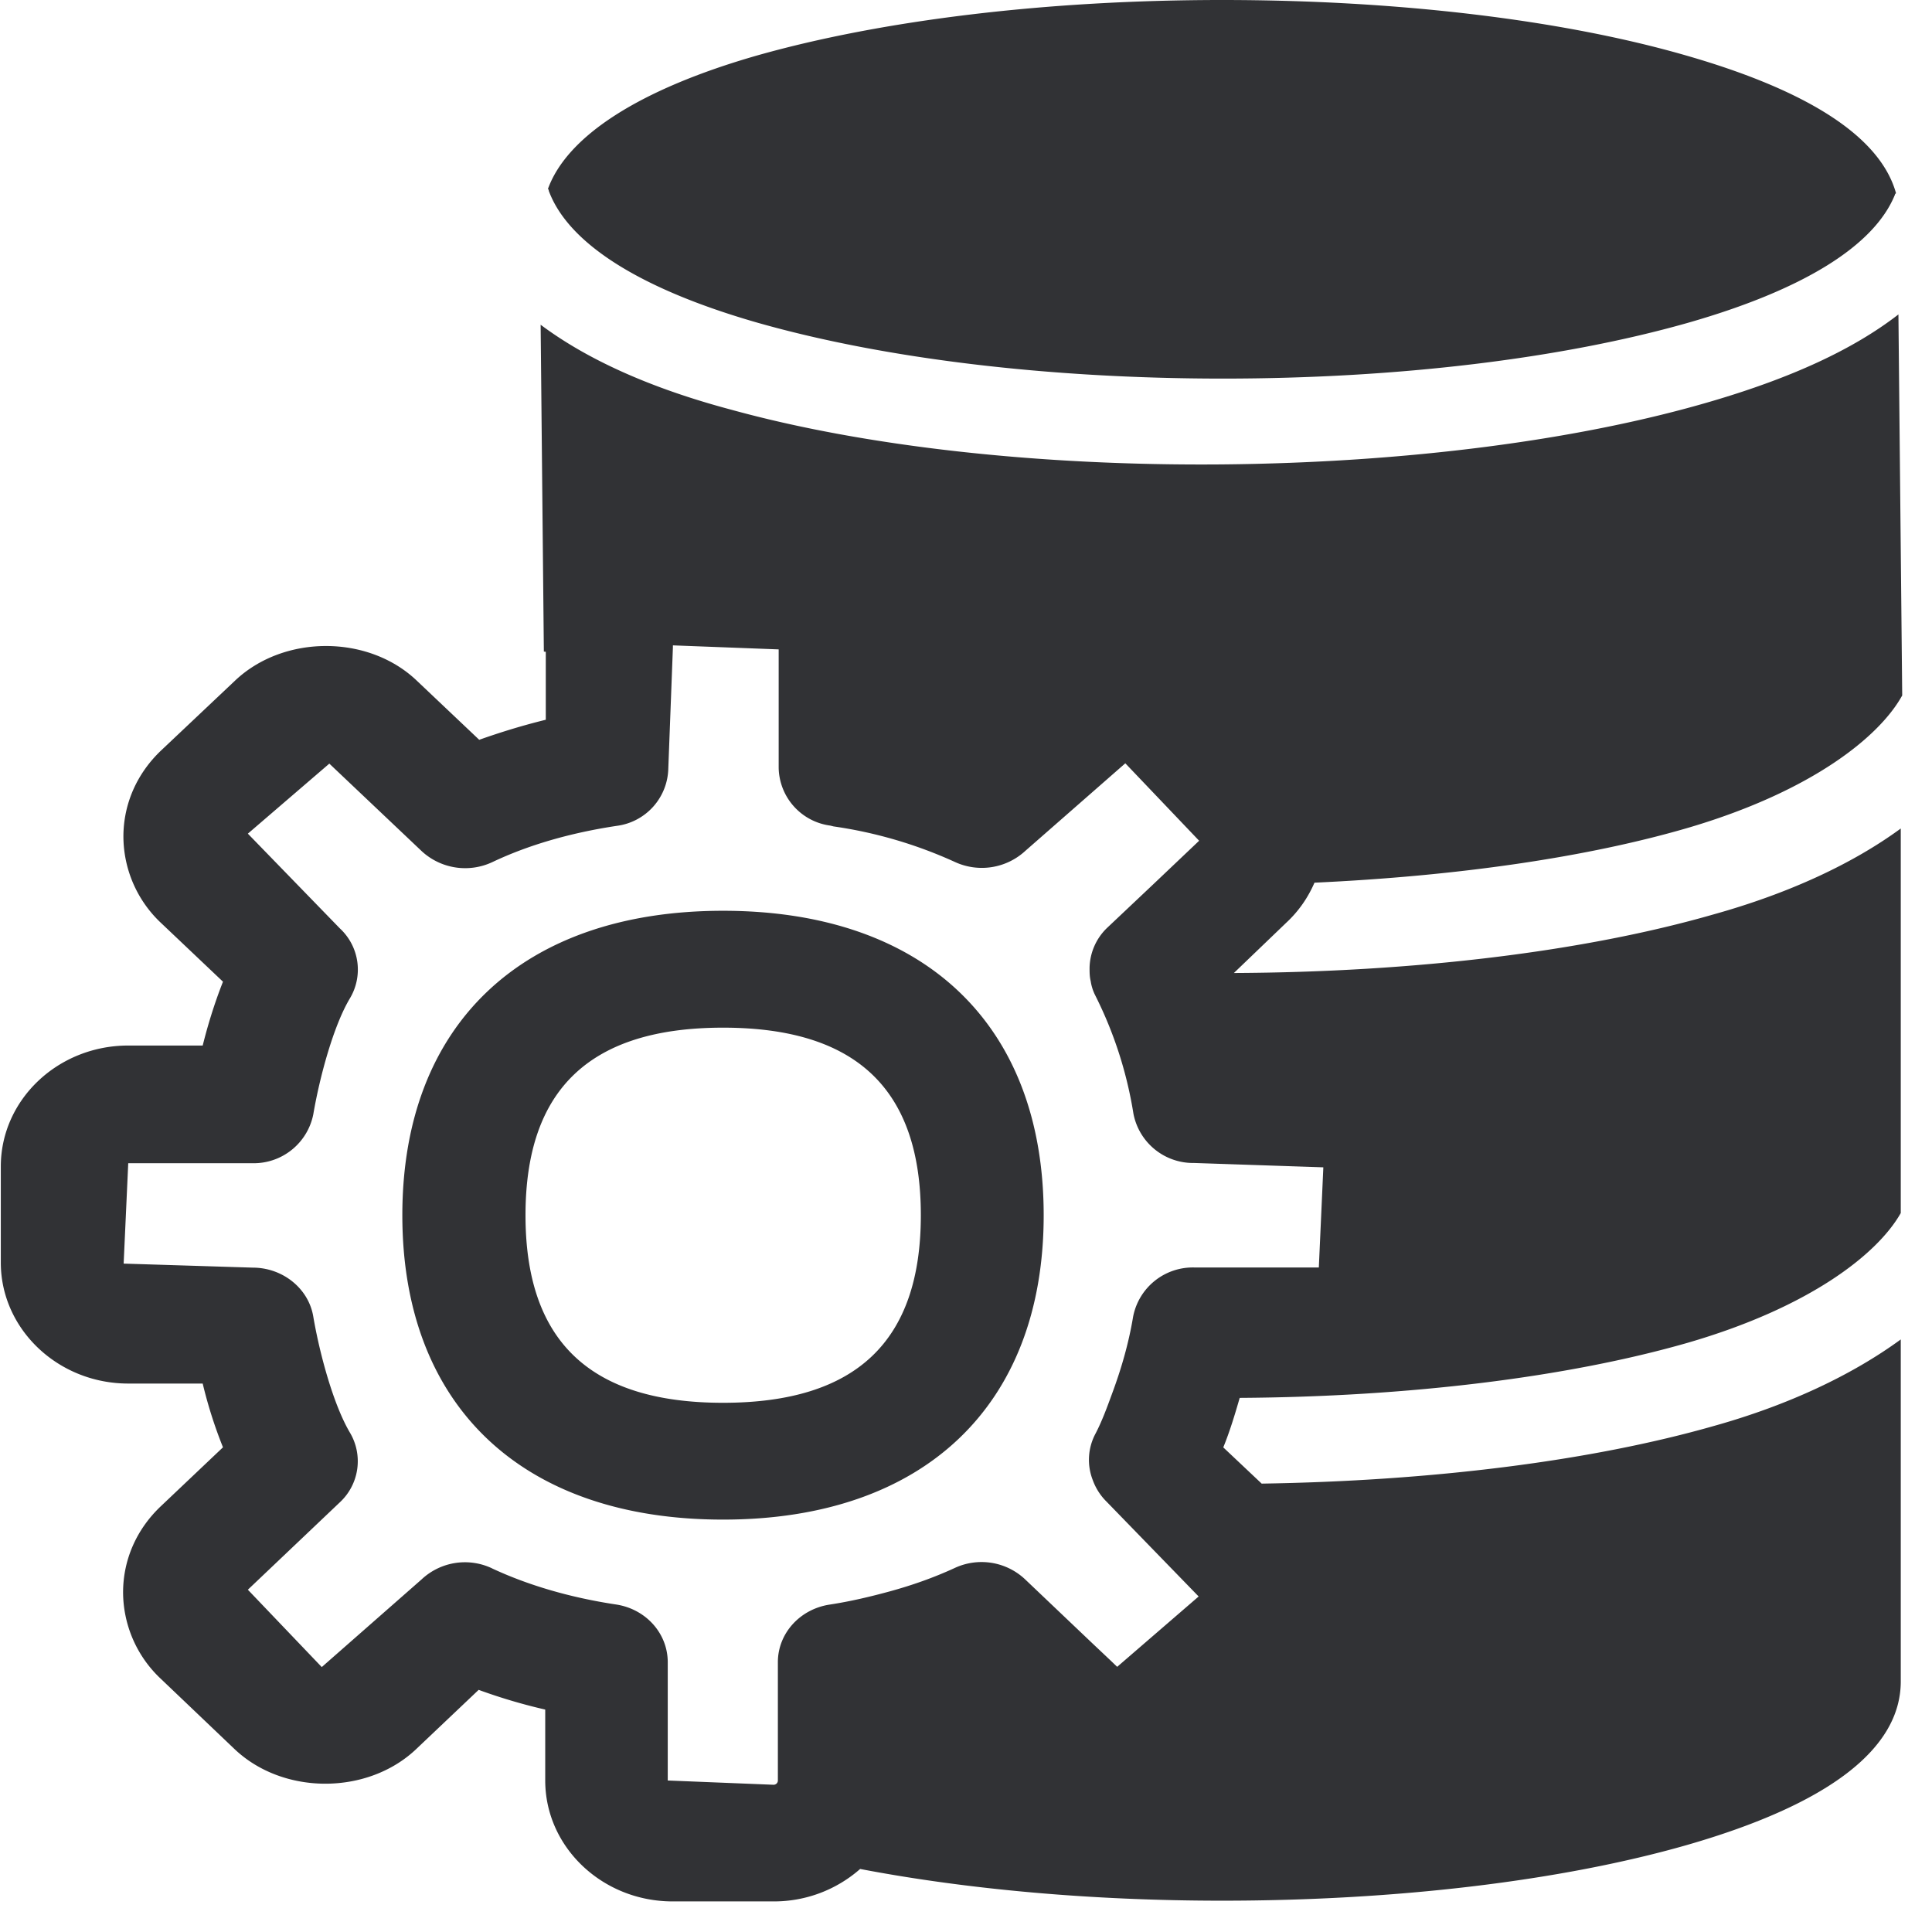 <svg width="24" height="24" viewBox="0 0 24 24" xmlns="http://www.w3.org/2000/svg"><path d="M9.425 4.013c-1.472-.42-2.366-.988-2.608-1.643 0-.01 0-.01-.01-.024C7.045 1.691 7.939 1.11 9.402.69 10.955.25 13.005 0 15.18 0c2.175 0 4.228.245 5.768.69 1.54.443 2.413 1.02 2.605 1.71 0 0-.014.01-.014.02-.258.635-1.142 1.183-2.581 1.593-1.553.44-3.59.69-5.768.69s-4.212-.25-5.765-.69zM6.528 15.096c0 1.566.803 2.33 2.454 2.33 1.65 0 2.457-.76 2.457-2.33 0-1.567-.804-2.33-2.457-2.33-1.65 0-2.454.763-2.454 2.33zm6.437 0c0 2.366-1.49 3.781-3.983 3.781-2.495 0-3.984-1.411-3.984-3.781s1.49-3.782 3.984-3.782c2.497 0 3.983 1.412 3.983 3.782zM6.11 19.482c.447.209.968.363 1.546.45.37.058.639.36.639.717v1.469l1.314.053c.03 0 .054-.023.054-.053v-1.47c0-.356.272-.658.642-.715.262-.04.504-.098.74-.162.282-.077.55-.171.813-.292a.789.789 0 01.874.138l.837.796.232.219.077.074 1.012-.874-1.143-1.177a.72.72 0 01-.172-.268.691.691 0 01.027-.565c.084-.158.148-.333.212-.508.111-.299.205-.615.262-.958a.755.755 0 01.757-.611h1.55l.056-1.244-1.603-.054a.755.755 0 01-.756-.612 5.026 5.026 0 00-.474-1.469.58.58 0 01-.057-.178c-.014-.057-.014-.11-.014-.164a.708.708 0 01.215-.495l.572-.54.574-.545-.917-.962-1.24 1.086a.797.797 0 01-.874.141 5.522 5.522 0 00-1.51-.443l-.04-.01a.738.738 0 01-.642-.717V8.067l-1.314-.05v.027l-.057 1.499a.735.735 0 01-.64.716c-.577.087-1.098.238-1.545.45a.795.795 0 01-.881-.138L4.091 9.486l-1.012.87 1.143 1.177a.697.697 0 01.124.87c-.201.336-.373.965-.454 1.439a.755.755 0 01-.753.608H1.593l-.057 1.247 1.603.05c.374 0 .696.26.753.61.081.473.253 1.098.454 1.438a.696.696 0 01-.124.867l-1.143 1.086.918.961 1.24-1.089a.787.787 0 01.874-.138zm9.217-7.395c2.238-.01 4.353-.265 5.963-.729.927-.259 1.72-.625 2.322-1.066v4.777c-.285.504-1.122 1.17-2.652 1.613-1.489.427-3.462.67-5.56.683-.06.208-.124.42-.204.615l.477.45c2.108-.033 4.087-.279 5.617-.716.927-.259 1.72-.635 2.322-1.075v4.248c0 .837-.894 1.526-2.662 2.034-1.553.444-3.603.69-5.768.69-1.613 0-3.163-.139-4.497-.394a1.62 1.62 0 01-1.073.403H8.356c-.874 0-1.583-.675-1.583-1.502v-.881a6.953 6.953 0 01-.827-.245l-.776.736c-.602.571-1.65.575-2.256 0l-.917-.874a1.48 1.48 0 01-.468-1.072c0-.407.168-.787.471-1.073l.77-.73a5.644 5.644 0 01-.252-.792h-.925C.72 17.187.01 16.51.01 15.684v-1.193c0-.83.71-1.503 1.583-1.503h.925c.06-.242.144-.52.252-.793l-.77-.73a1.48 1.48 0 01-.467-1.072c0-.406.168-.786.47-1.072l.918-.867c.605-.572 1.654-.572 2.255 0l.777.736c.265-.094.538-.178.827-.249v-.844l-.024-.003-.04-4.06c.571.427 1.355.786 2.366 1.055 1.657.457 3.826.7 6.101.68 2.28-.021 4.44-.3 6.088-.787.984-.29 1.75-.64 2.312-1.076l.047 4.733c-.279.507-1.109 1.183-2.635 1.637-1.274.376-2.908.608-4.666.689-.08.185-.195.353-.35.497l-.651.625z" fill="#313235" fill-rule="nonzero"/></svg>